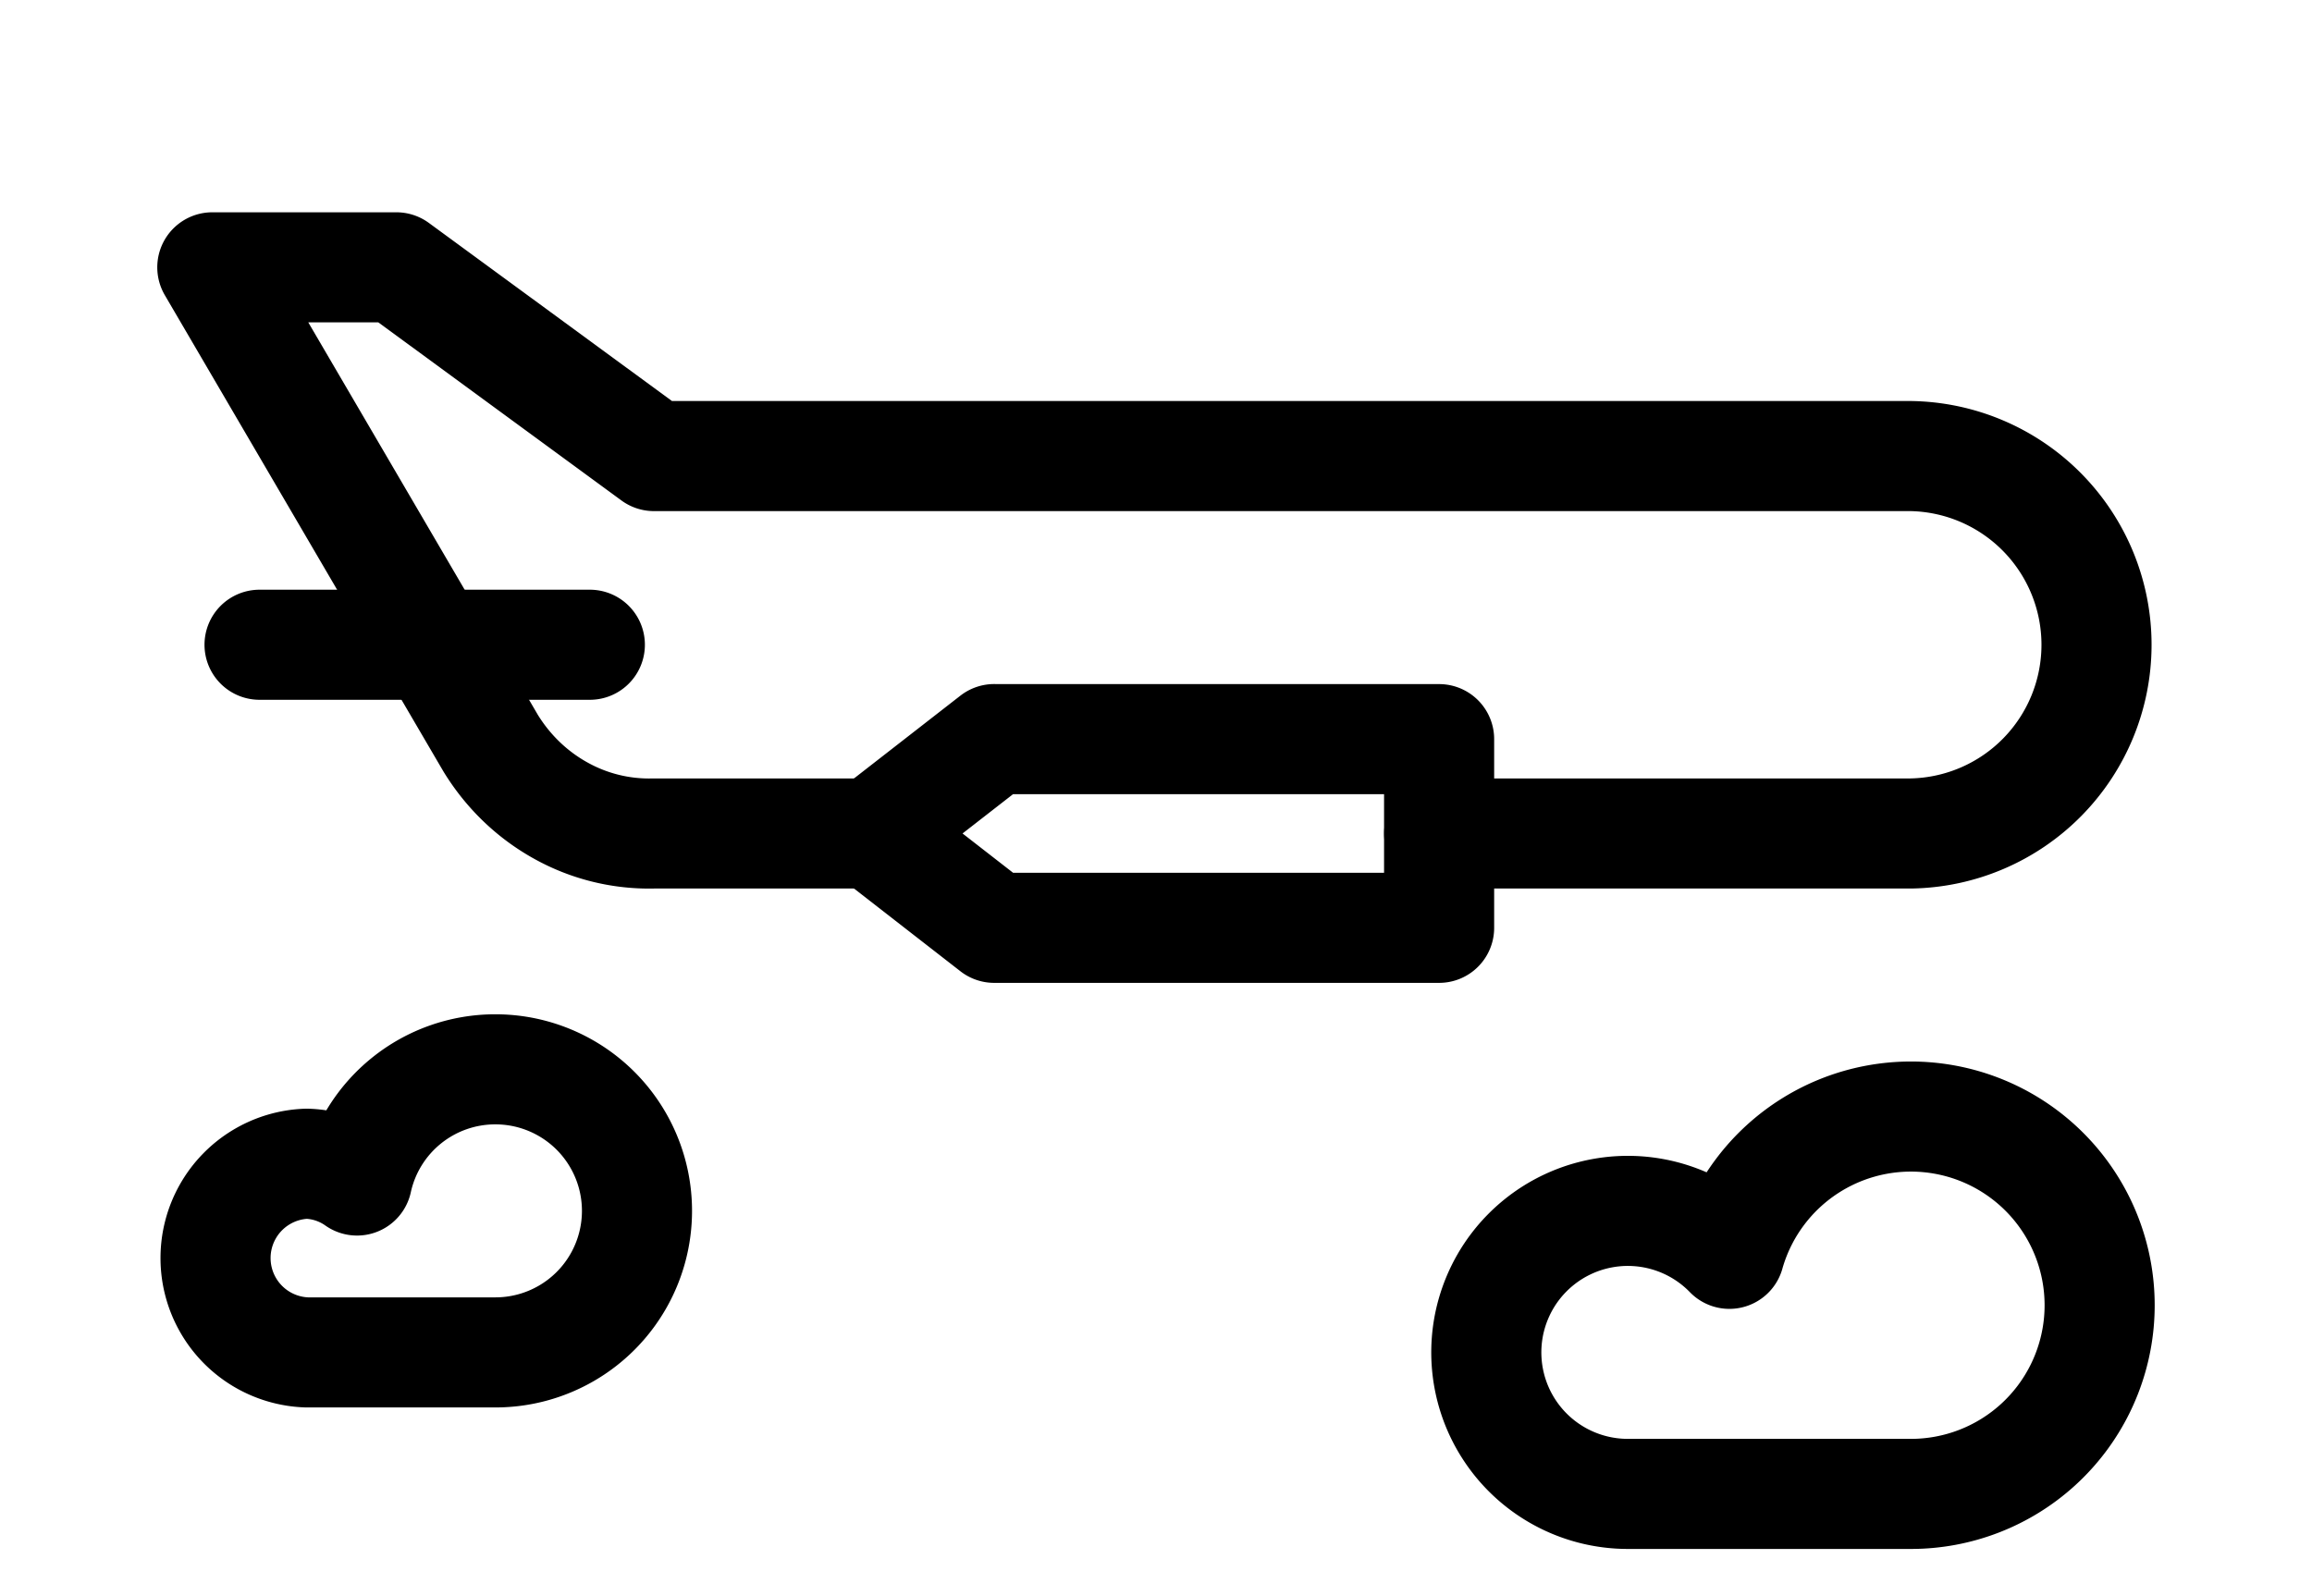<svg xmlns="http://www.w3.org/2000/svg" width="42" height="29" fill="none" viewBox="0 0 42 29"><title>Airplane</title><path stroke="currentColor" stroke-linecap="round" stroke-linejoin="round" stroke-width="2" d="M16.286 15.143h-4.408a3.294 3.294 0 0 1-1.688-.414c-.52-.287-.96-.71-1.277-1.227L3.857 4.857H7.2l4.68 3.429h22.835a3.429 3.429 0 0 1 0 6.857h-8.571"></path><path stroke="currentColor" stroke-linecap="round" stroke-linejoin="round" stroke-width="2" d="m18.061 13.428-2.204 1.715 2.204 1.714h8.082v-3.428h-8.082Zm-7.346-1.714h-6m24.857 15.428a2.571 2.571 0 1 1 1.844-4.362 3.428 3.428 0 1 1 3.298 4.362h-5.142ZM9 19.428a2.57 2.57 0 0 0-2.514 2.02 1.666 1.666 0 0 0-.914-.305 1.715 1.715 0 0 0 0 3.428H9a2.571 2.571 0 1 0 0-5.143Z"></path></svg>